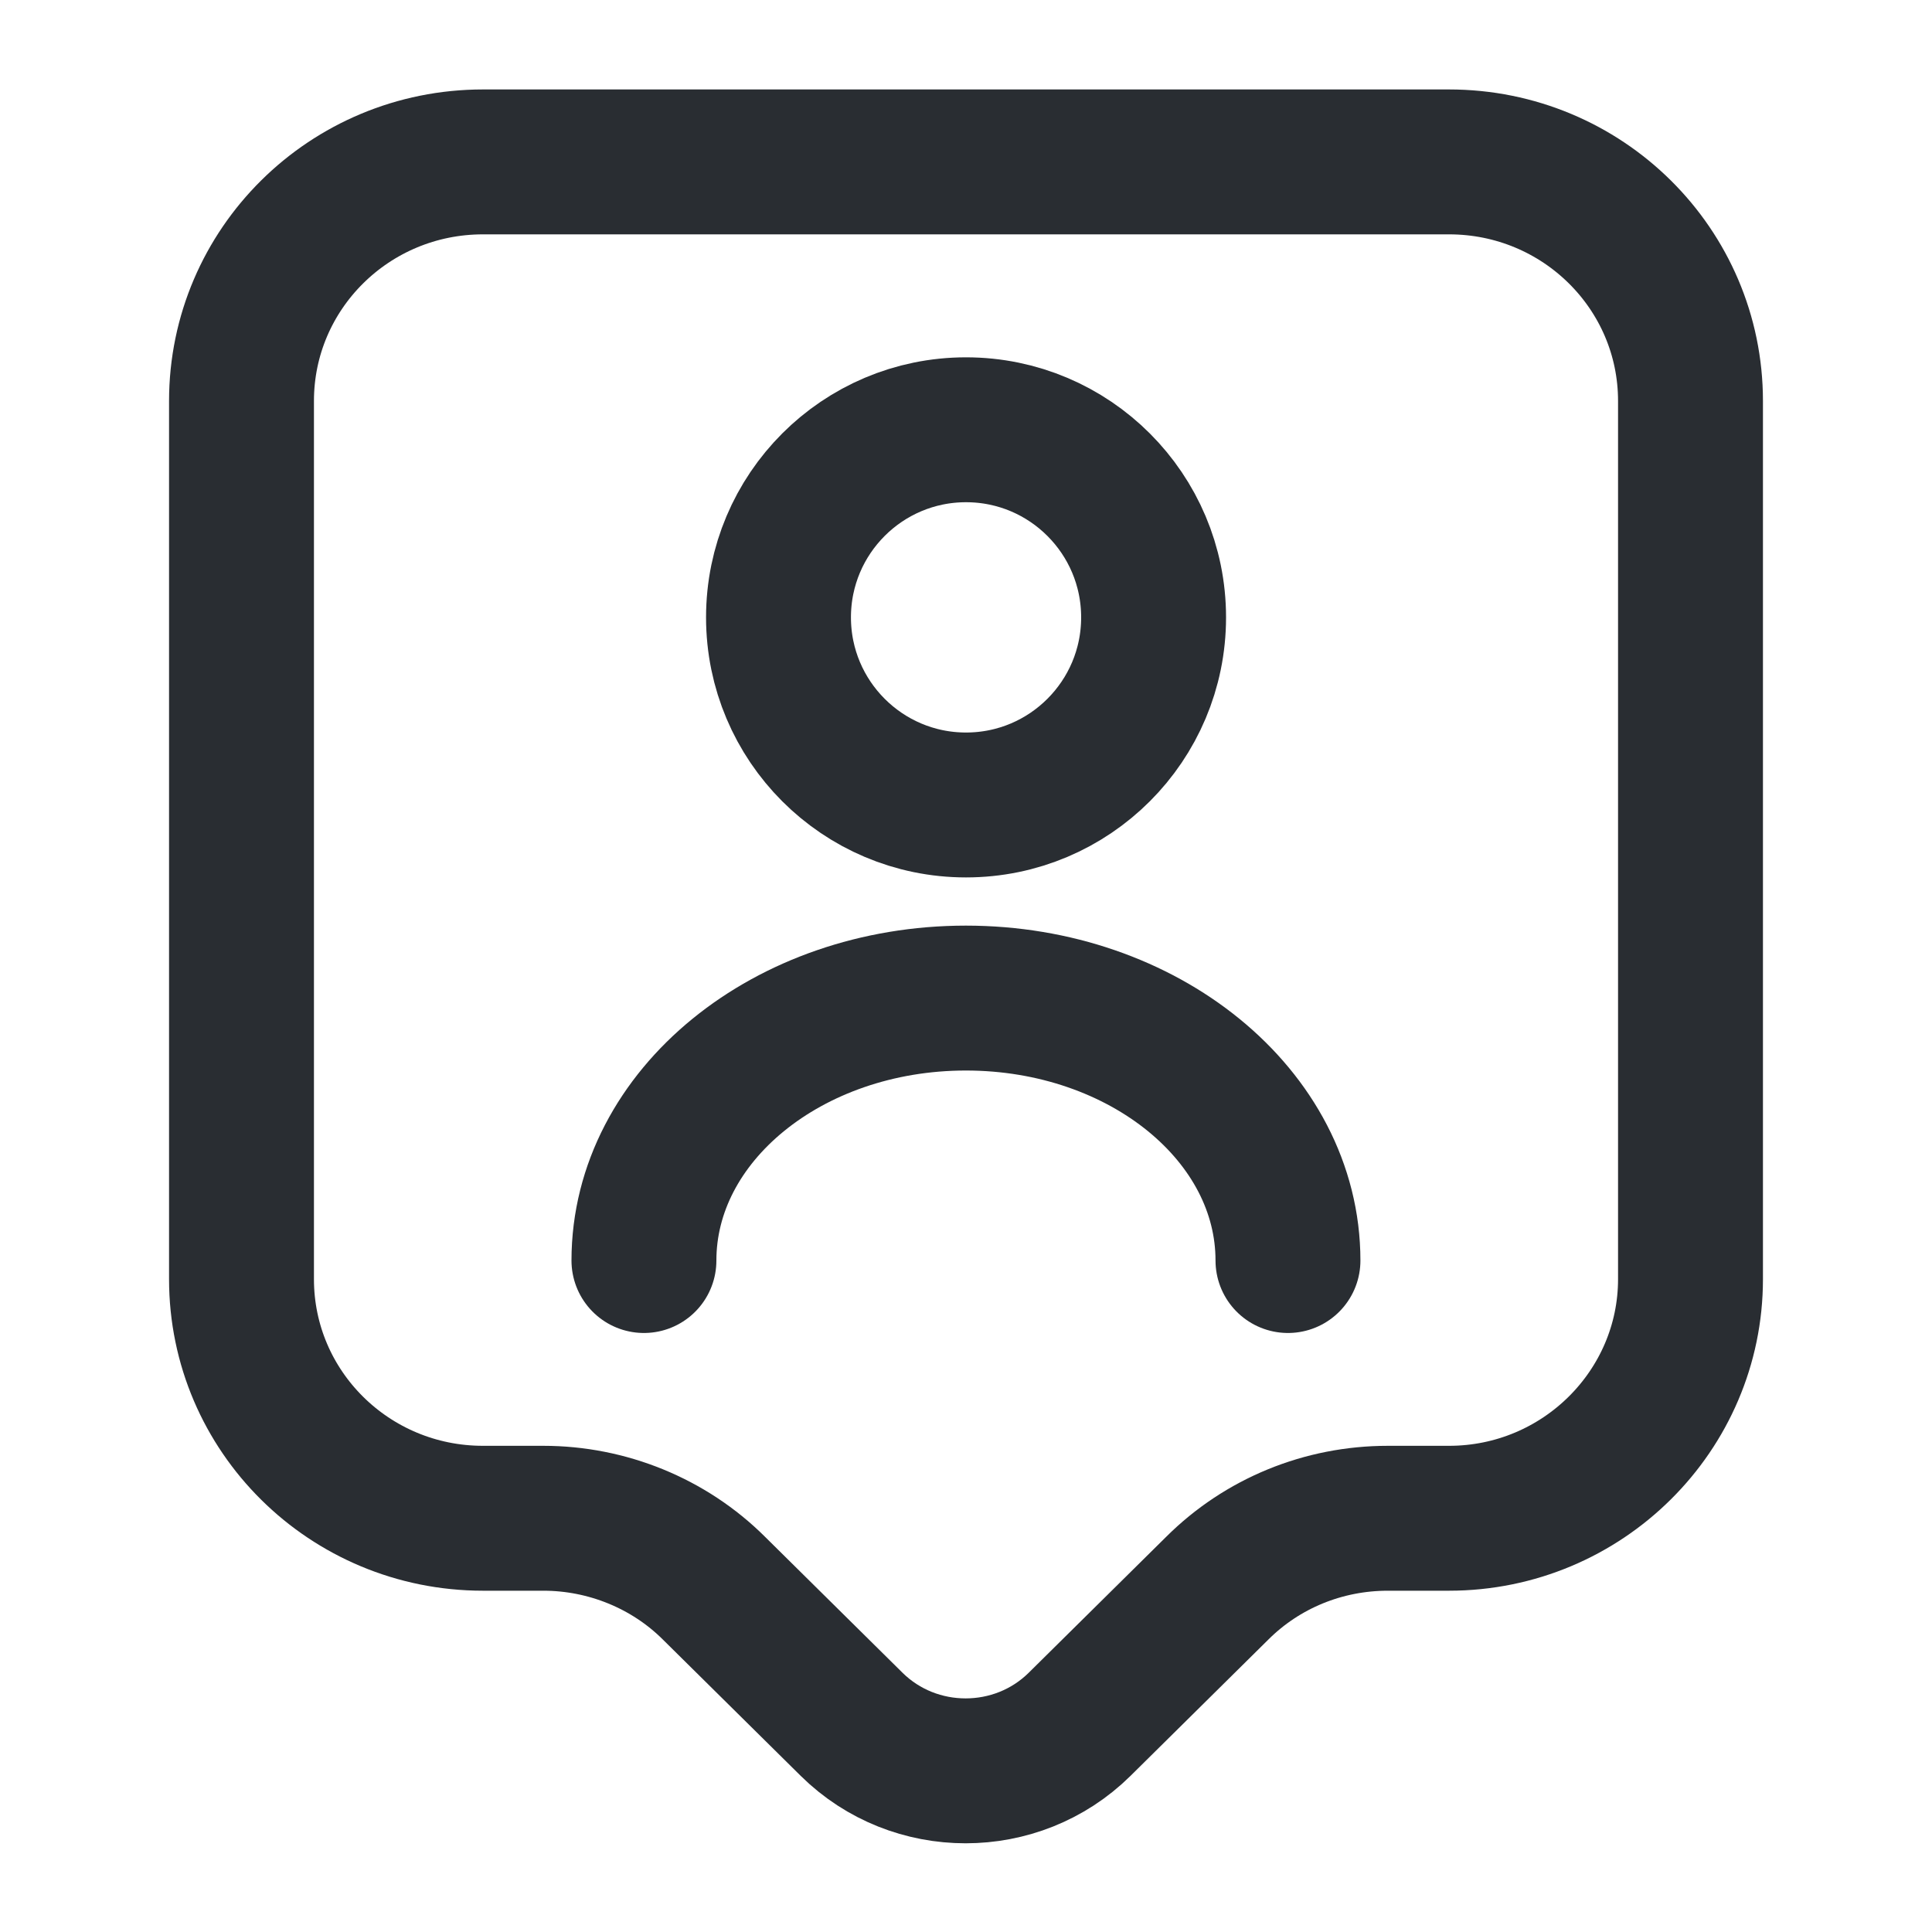 <svg width="20" height="20" viewBox="0 0 20 20" fill="none" xmlns="http://www.w3.org/2000/svg">
<path d="M15 15.717H14.367C13.7 15.717 13.067 15.976 12.6 16.442L11.175 17.851C10.525 18.492 9.467 18.492 8.817 17.851L7.392 16.442C6.925 15.976 6.283 15.717 5.625 15.717H5C3.617 15.717 2.5 14.609 2.5 13.242V4.151C2.5 2.784 3.617 1.676 5 1.676H15C16.383 1.676 17.5 2.784 17.5 4.151V13.242C17.5 14.601 16.383 15.717 15 15.717Z" stroke="#292D32" stroke-width="1.5" stroke-miterlimit="10" stroke-linecap="round" stroke-linejoin="round"/>
<path d="M10 8.333C11.073 8.333 11.942 7.463 11.942 6.391C11.942 5.319 11.073 4.449 10 4.449C8.928 4.449 8.059 5.319 8.059 6.391C8.059 7.463 8.928 8.333 10 8.333Z" stroke="#292D32" stroke-width="1.5" stroke-linecap="round" stroke-linejoin="round"/>
<path d="M13.333 13.049C13.333 11.549 11.841 10.332 9.999 10.332C8.158 10.332 6.666 11.549 6.666 13.049" stroke="#292D32" stroke-width="1.5" stroke-linecap="round" stroke-linejoin="round"/>
</svg>
